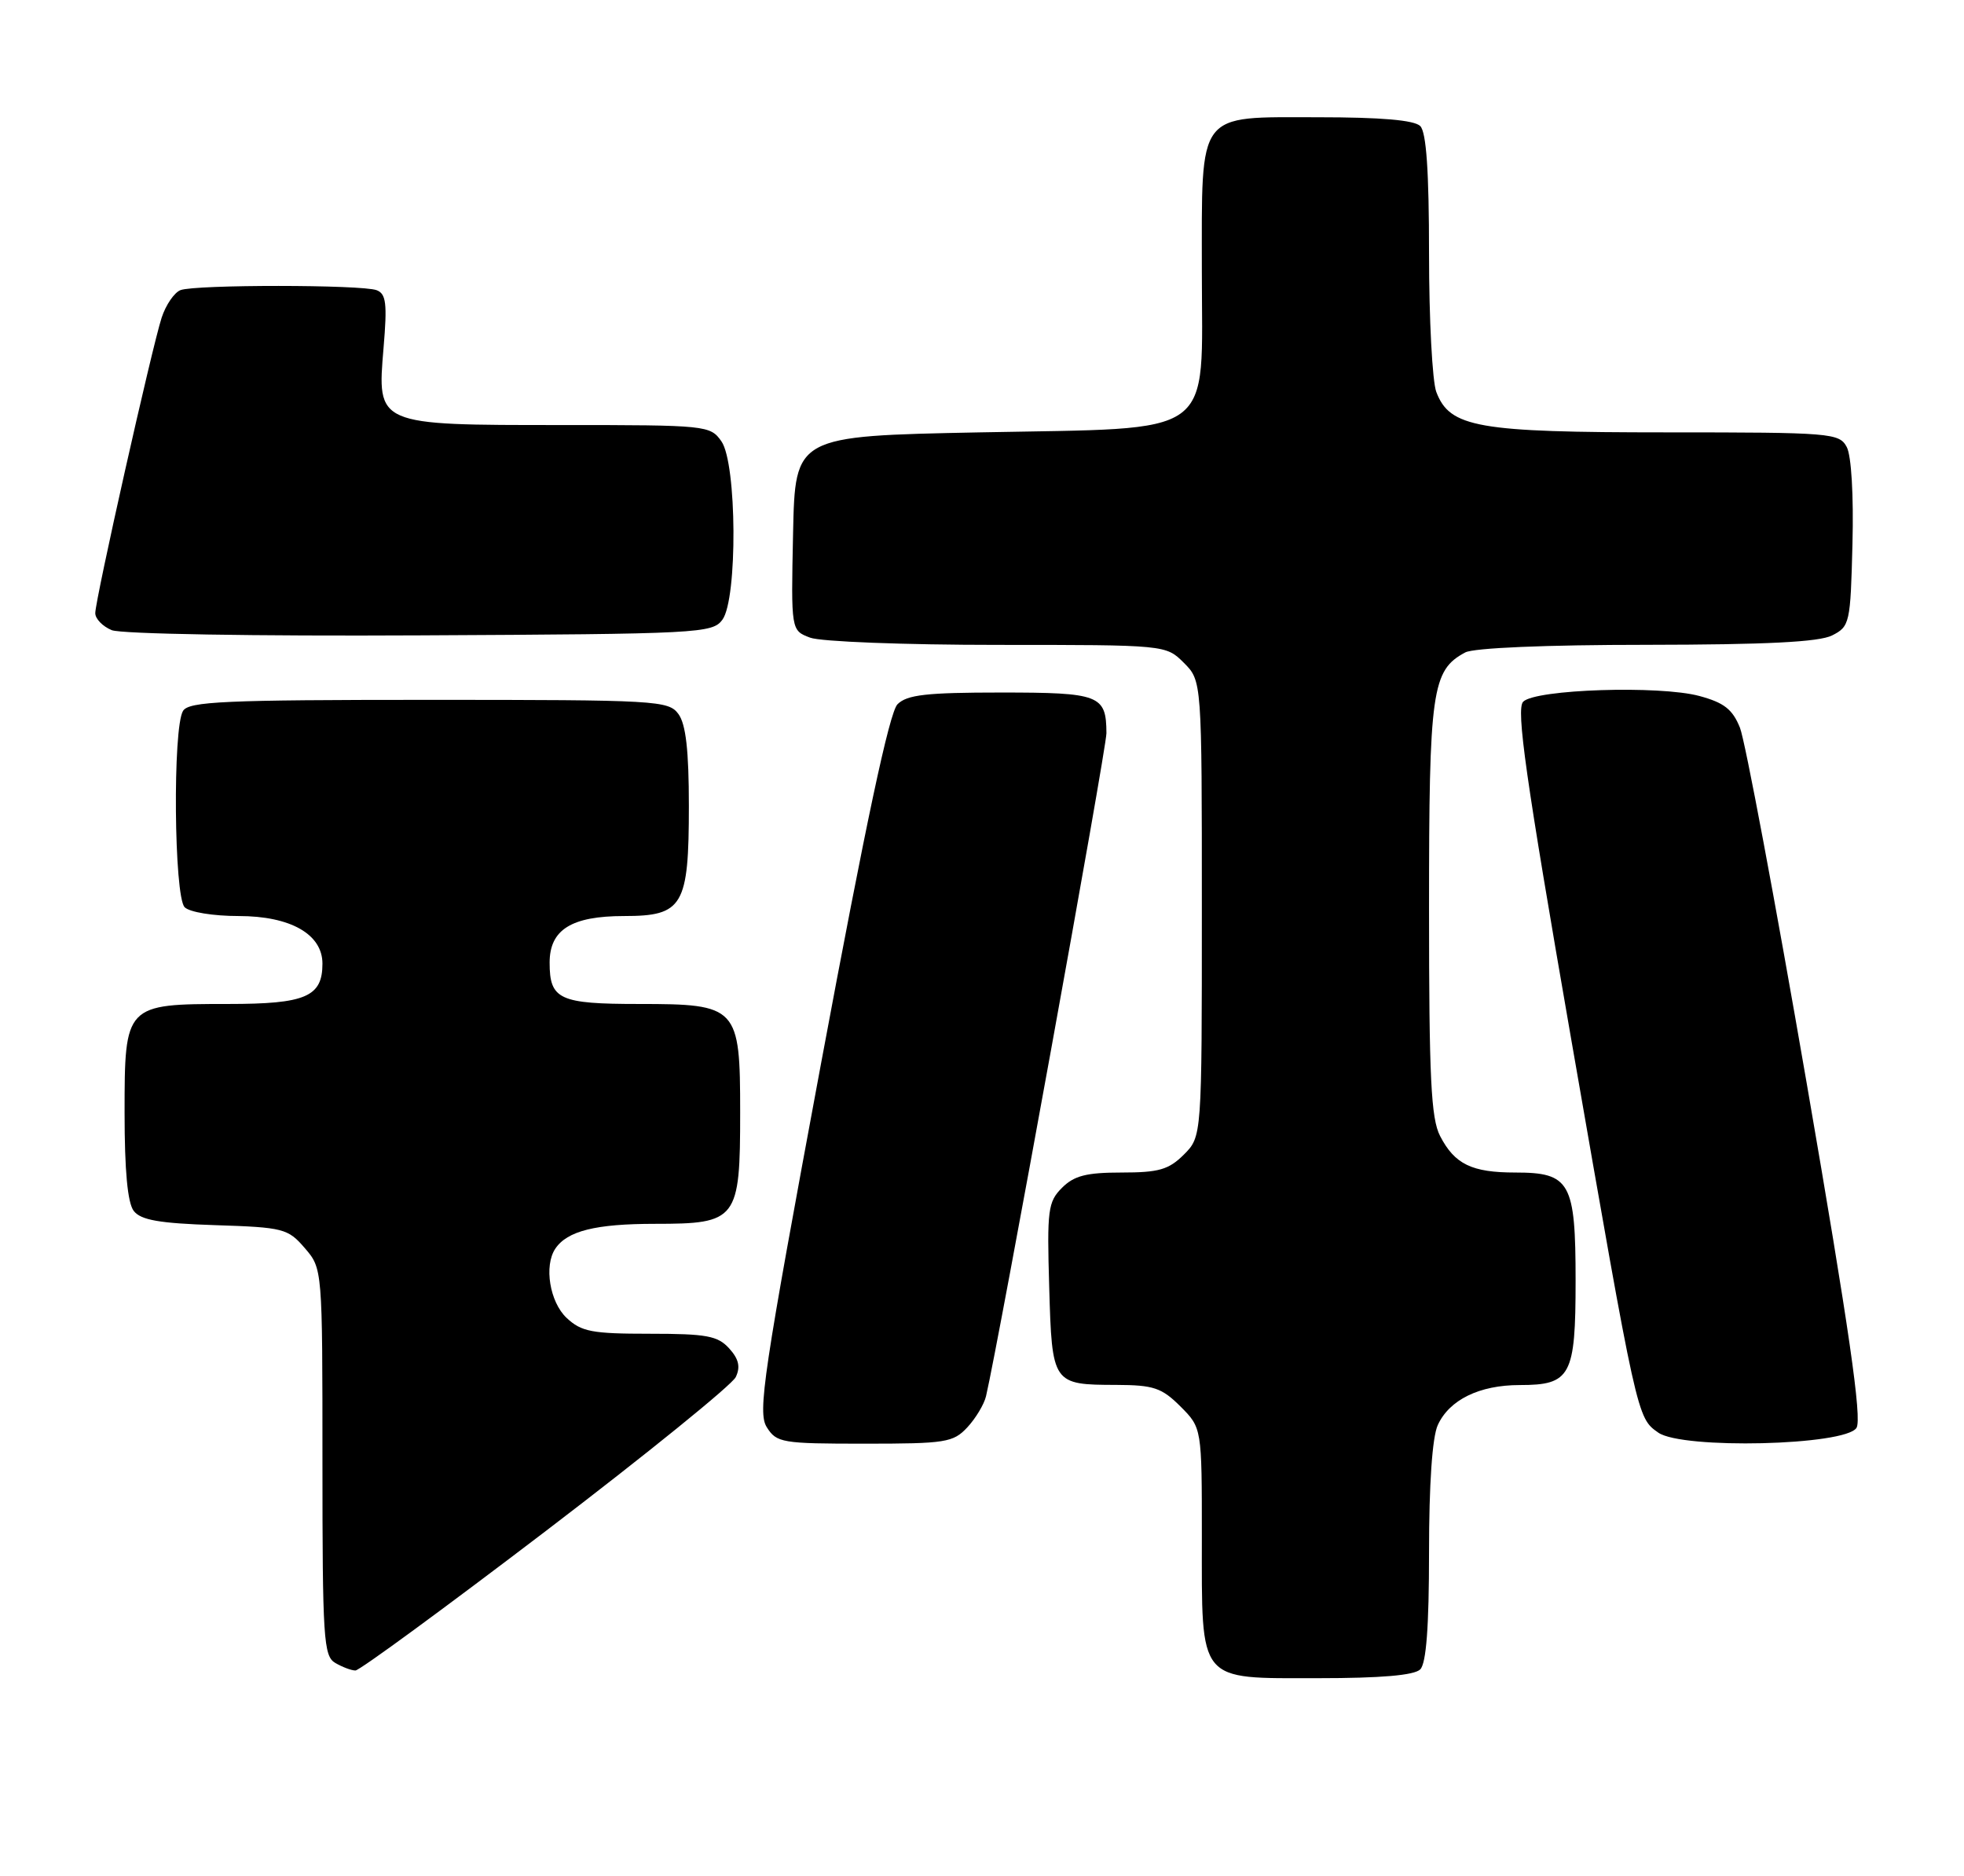 <?xml version="1.0" encoding="UTF-8" standalone="no"?>
<!DOCTYPE svg PUBLIC "-//W3C//DTD SVG 1.1//EN" "http://www.w3.org/Graphics/SVG/1.1/DTD/svg11.dtd" >
<svg xmlns="http://www.w3.org/2000/svg" xmlns:xlink="http://www.w3.org/1999/xlink" version="1.1" viewBox="0 0 268 256">
 <g >
 <path fill="currentColor"
d=" M 193.80 227.80 C 194.62 226.98 195.00 221.99 195.00 211.85 C 195.00 202.54 195.44 196.13 196.19 194.47 C 197.77 191.01 201.87 189.00 207.38 189.00 C 214.34 189.00 215.00 187.77 215.00 174.76 C 215.00 161.33 214.26 160.00 206.78 160.00 C 200.84 160.00 198.50 158.87 196.51 155.02 C 195.27 152.62 195.00 147.11 195.00 124.00 C 195.00 94.17 195.38 91.47 199.94 89.03 C 201.10 88.41 210.98 87.99 224.68 87.99 C 241.05 87.97 248.21 87.61 250.00 86.71 C 252.41 85.49 252.51 85.06 252.78 74.22 C 252.95 67.60 252.63 62.17 252.00 61.00 C 250.98 59.09 249.89 59.00 227.43 59.00 C 201.59 59.00 197.84 58.34 195.99 53.48 C 195.45 52.05 195.00 43.56 195.00 34.63 C 195.00 23.34 194.63 18.03 193.80 17.20 C 192.99 16.39 188.43 16.00 179.86 16.00 C 163.20 16.00 164.00 14.93 164.00 37.05 C 164.00 60.09 166.41 58.35 133.67 59.00 C 108.50 59.50 108.50 59.50 108.22 72.76 C 107.94 86.03 107.94 86.03 110.54 87.01 C 111.97 87.56 123.42 88.00 136.11 88.00 C 159.09 88.00 159.09 88.00 161.55 90.45 C 164.00 92.91 164.00 92.91 164.00 124.00 C 164.00 155.09 164.00 155.09 161.55 157.55 C 159.48 159.61 158.13 160.00 153.05 160.00 C 148.25 160.00 146.57 160.43 144.92 162.08 C 143.00 164.00 142.86 165.10 143.17 175.62 C 143.55 188.87 143.62 188.96 152.33 188.98 C 157.42 189.00 158.52 189.37 161.08 191.92 C 164.00 194.85 164.00 194.85 164.00 209.70 C 164.00 229.81 163.34 229.00 179.86 229.00 C 188.43 229.00 192.99 228.61 193.80 227.80 Z  M 74.50 208.90 C 88.25 198.41 99.91 188.96 100.40 187.91 C 101.06 186.53 100.81 185.44 99.50 184.00 C 97.94 182.28 96.42 182.00 88.66 182.00 C 80.76 182.00 79.34 181.73 77.31 179.83 C 75.02 177.67 74.21 172.74 75.77 170.40 C 77.39 167.97 81.27 167.00 89.38 167.00 C 100.60 167.00 101.00 166.48 101.00 151.78 C 101.00 137.37 100.65 137.00 87.20 137.00 C 76.32 137.00 75.00 136.39 75.00 131.36 C 75.00 126.86 77.97 125.00 85.17 125.00 C 93.19 125.00 94.00 123.63 94.00 109.97 C 94.00 102.40 93.59 98.83 92.58 97.44 C 91.23 95.59 89.68 95.50 58.54 95.50 C 30.64 95.50 25.79 95.72 24.98 97.00 C 23.55 99.26 23.74 122.34 25.20 123.80 C 25.87 124.47 29.10 125.00 32.57 125.00 C 39.64 125.00 44.00 127.48 44.00 131.50 C 44.00 136.02 41.70 137.00 31.15 137.00 C 17.07 137.00 17.00 137.07 17.00 151.87 C 17.00 159.74 17.41 164.15 18.25 165.24 C 19.22 166.49 21.73 166.93 29.34 167.18 C 38.69 167.48 39.29 167.64 41.59 170.31 C 44.00 173.11 44.00 173.11 44.00 199.51 C 44.00 223.59 44.15 225.99 45.75 226.92 C 46.71 227.48 47.95 227.95 48.50 227.95 C 49.05 227.96 60.75 219.38 74.50 208.90 Z  M 132.00 194.77 C 133.14 193.54 134.29 191.63 134.55 190.52 C 136.25 183.27 151.00 102.09 150.98 100.04 C 150.95 94.84 150.07 94.50 136.57 94.50 C 126.44 94.50 123.77 94.80 122.47 96.10 C 121.36 97.21 118.15 112.31 112.04 145.10 C 104.14 187.56 103.36 192.73 104.63 194.75 C 105.97 196.88 106.69 197.00 117.98 197.00 C 129.04 197.00 130.07 196.84 132.00 194.77 Z  M 253.33 194.84 C 254.10 193.62 252.33 181.35 246.54 147.84 C 242.23 122.90 238.13 101.06 237.43 99.31 C 236.42 96.79 235.26 95.88 231.88 94.97 C 226.45 93.51 209.54 94.05 207.85 95.75 C 206.86 96.74 208.18 106.03 214.39 141.75 C 223.44 193.74 223.37 193.44 226.28 195.49 C 229.56 197.79 251.81 197.26 253.33 194.84 Z  M 98.58 84.56 C 100.66 81.71 100.56 63.24 98.44 60.22 C 96.92 58.05 96.43 58.00 76.67 58.00 C 51.28 58.00 51.45 58.07 52.34 47.45 C 52.85 41.42 52.69 40.10 51.40 39.60 C 49.38 38.83 26.64 38.82 24.63 39.59 C 23.79 39.91 22.63 41.60 22.06 43.34 C 20.74 47.39 13.00 81.83 13.00 83.67 C 13.00 84.44 14.01 85.48 15.25 85.99 C 16.52 86.51 34.80 86.82 57.33 86.70 C 95.48 86.51 97.22 86.42 98.58 84.56 Z "/>
</g>
</svg>